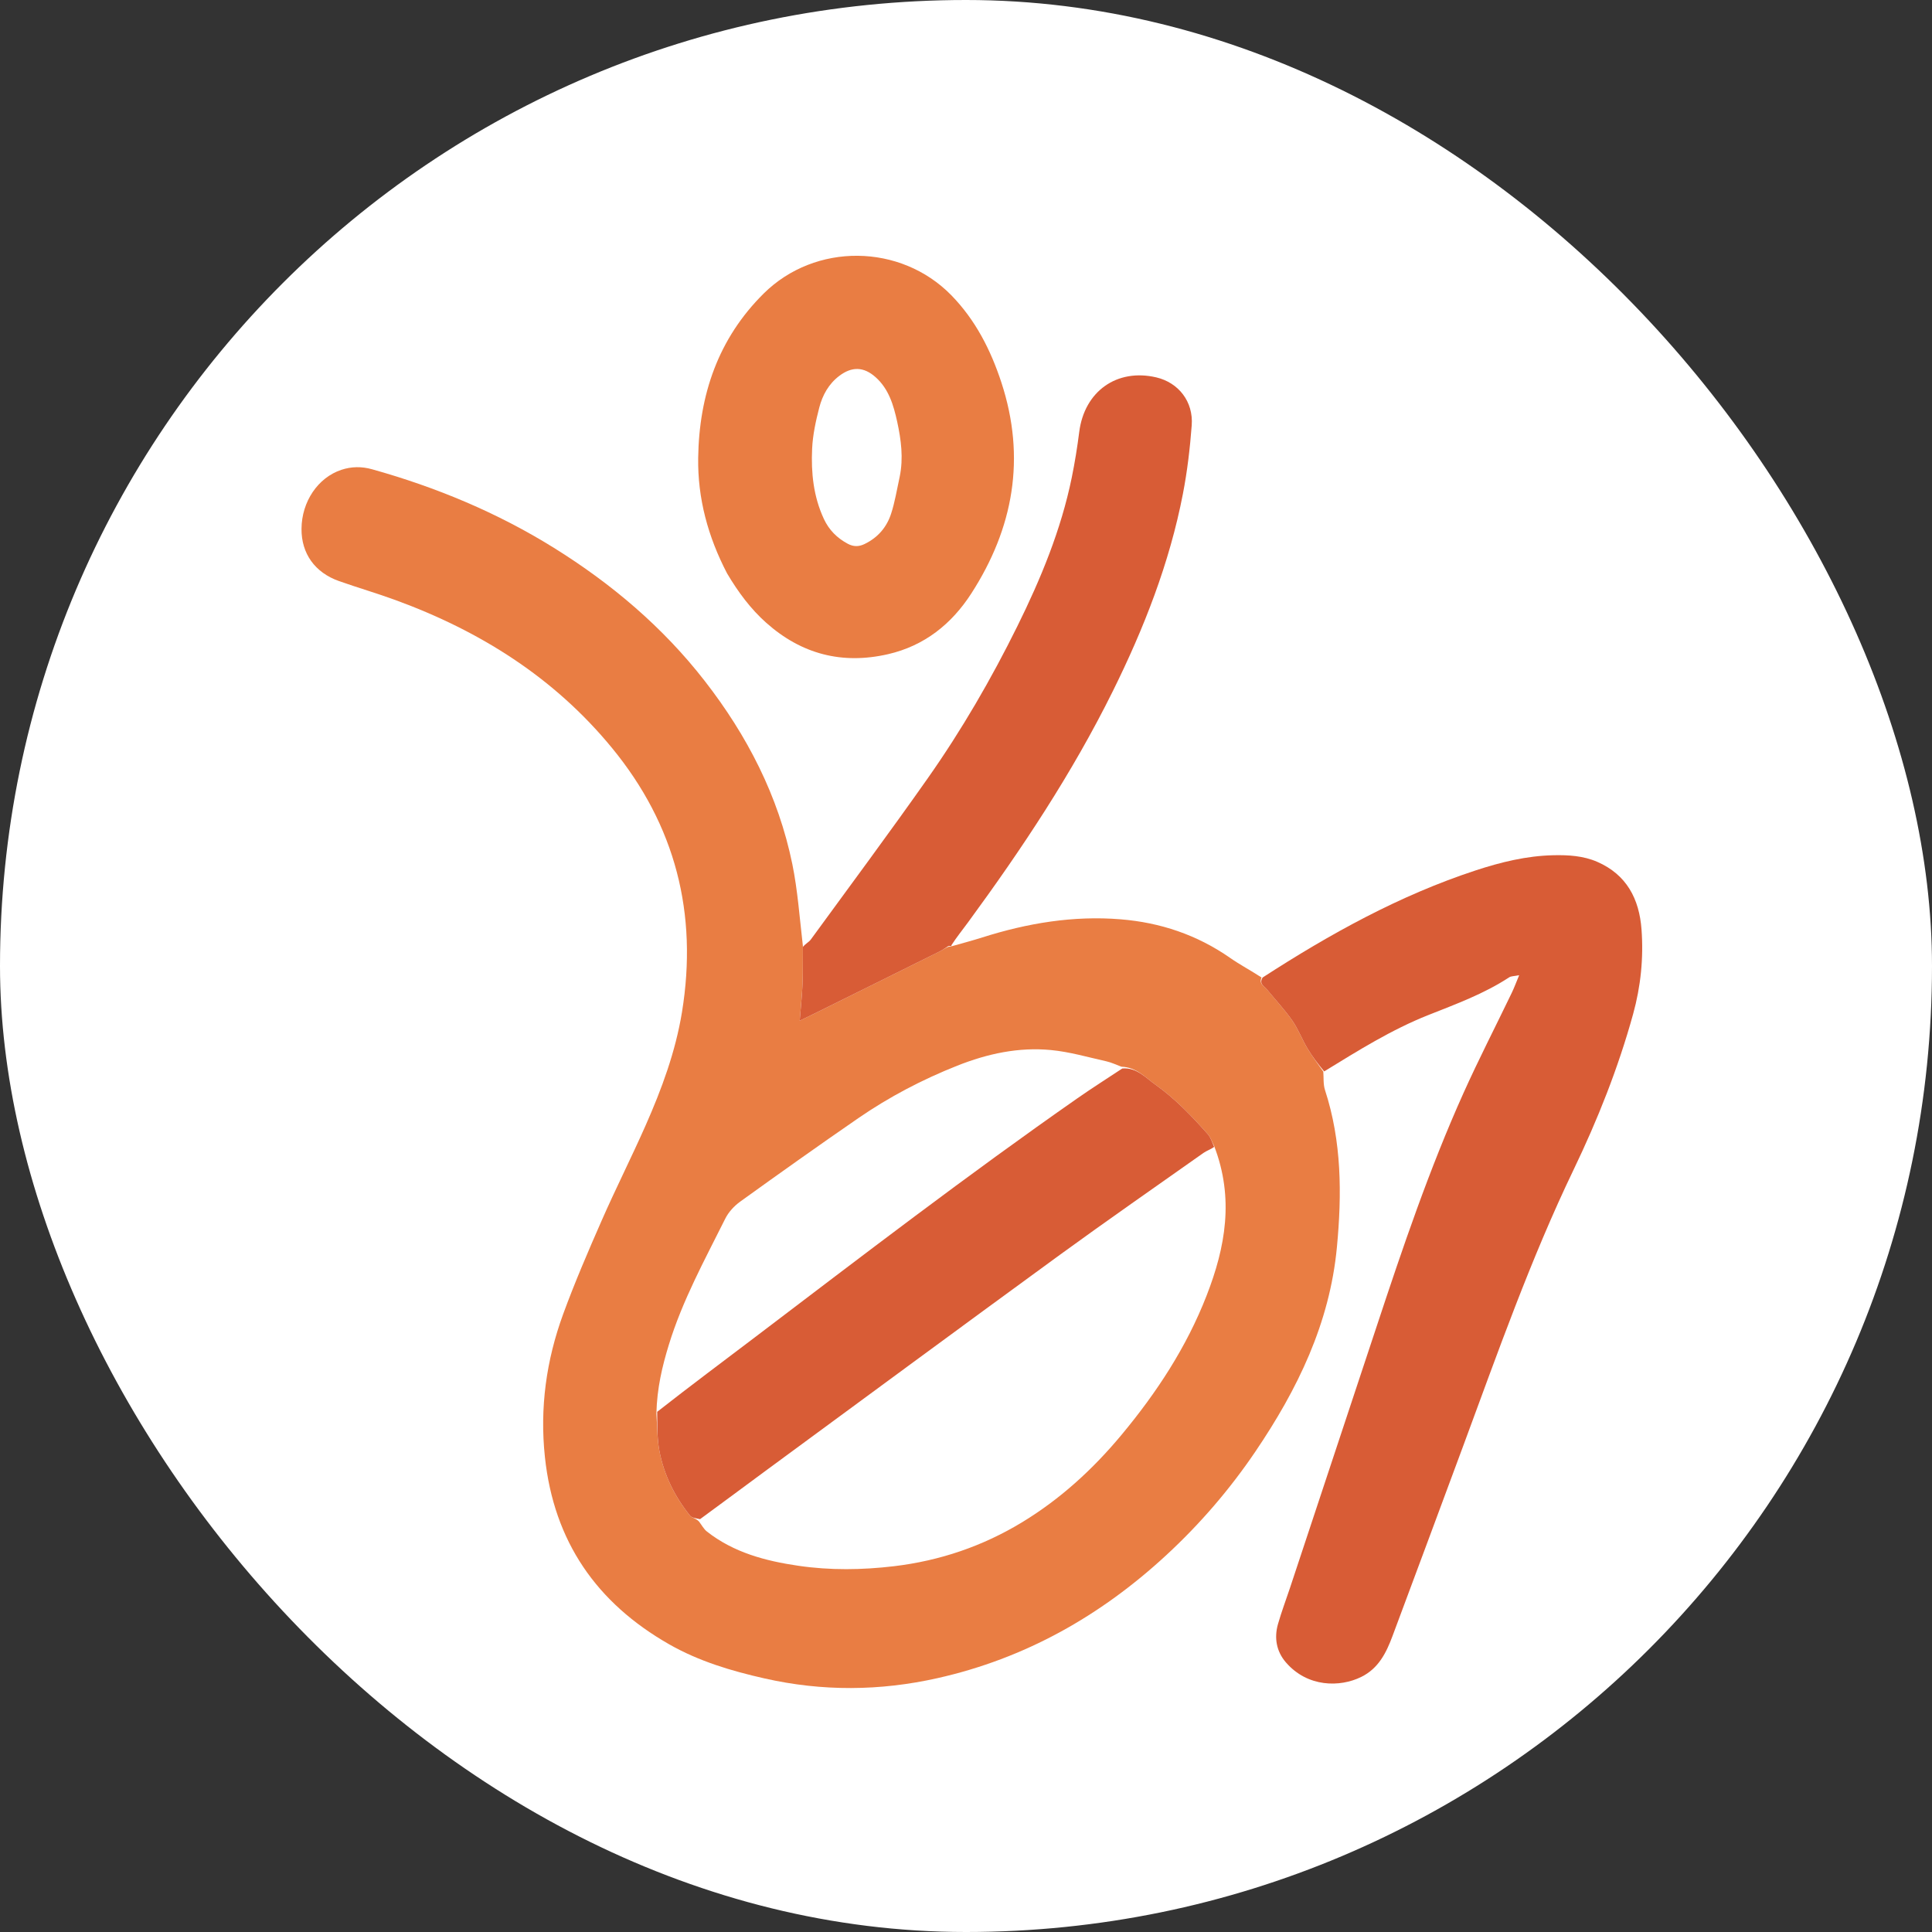 <svg width="48" height="48" viewBox="0 0 48 48" fill="none" xmlns="http://www.w3.org/2000/svg">
<rect x="0" y="0" width="48" height="48" fill="#333333" stroke="none"/>
<rect width="48" height="48" rx="24" fill="white"/>
<path d="M23.642 23.51C23.898 23.437 24.155 23.37 24.409 23.289C25.527 22.935 26.668 22.744 27.842 22.84C28.828 22.92 29.741 23.226 30.561 23.798C30.805 23.968 31.071 24.109 31.343 24.285C31.273 24.45 31.411 24.501 31.476 24.58C31.685 24.838 31.915 25.082 32.105 25.354C32.256 25.571 32.351 25.826 32.487 26.054C32.605 26.251 32.746 26.435 32.877 26.624C32.889 26.777 32.873 26.939 32.919 27.081C33.336 28.36 33.34 29.67 33.215 30.987C33.037 32.877 32.235 34.522 31.189 36.065C30.55 37.008 29.811 37.866 28.974 38.639C27.342 40.147 25.466 41.205 23.292 41.693C21.863 42.014 20.428 42.025 18.994 41.7C18.17 41.514 17.366 41.274 16.628 40.854C14.821 39.824 13.761 38.297 13.538 36.198C13.408 34.975 13.573 33.795 13.99 32.653C14.279 31.863 14.613 31.088 14.951 30.318C15.299 29.526 15.69 28.753 16.04 27.961C16.44 27.056 16.783 26.129 16.944 25.144C17.342 22.697 16.781 20.502 15.206 18.584C13.77 16.834 11.927 15.677 9.824 14.908C9.362 14.739 8.888 14.601 8.423 14.437C7.822 14.225 7.487 13.751 7.491 13.14C7.495 12.463 7.898 11.867 8.48 11.673C8.732 11.589 8.986 11.587 9.241 11.658C10.837 12.104 12.358 12.737 13.765 13.613C15.193 14.502 16.468 15.579 17.508 16.917C18.564 18.275 19.338 19.774 19.685 21.468C19.817 22.115 19.864 22.78 19.947 23.499C19.943 23.853 19.951 24.145 19.939 24.436C19.927 24.721 19.896 25.004 19.869 25.359C20.068 25.262 20.205 25.196 20.342 25.129C21.34 24.634 22.339 24.139 23.336 23.643C23.415 23.604 23.487 23.551 23.572 23.518C23.602 23.522 23.623 23.514 23.645 23.507C23.645 23.508 23.642 23.51 23.642 23.51ZM16.308 35.117C16.331 35.427 16.324 35.742 16.382 36.045C16.495 36.644 16.763 37.18 17.143 37.655C17.188 37.712 17.294 37.721 17.368 37.804C17.433 37.887 17.483 37.988 17.564 38.051C18.23 38.574 19.019 38.782 19.834 38.901C20.624 39.017 21.418 39.006 22.212 38.912C23.351 38.776 24.415 38.415 25.396 37.819C26.344 37.243 27.151 36.505 27.861 35.652C28.736 34.601 29.479 33.47 29.977 32.19C30.445 30.99 30.667 29.772 30.164 28.469C30.113 28.372 30.078 28.259 30.008 28.179C29.61 27.729 29.194 27.294 28.703 26.946C28.457 26.771 28.235 26.515 27.861 26.502C27.736 26.456 27.615 26.397 27.487 26.368C27.03 26.266 26.574 26.132 26.11 26.088C25.307 26.011 24.532 26.179 23.782 26.477C22.915 26.821 22.092 27.252 21.325 27.78C20.338 28.46 19.362 29.154 18.39 29.854C18.24 29.962 18.099 30.115 18.018 30.279C17.508 31.302 16.956 32.307 16.618 33.408C16.453 33.945 16.323 34.489 16.308 35.117Z" fill="#E97D43"/>
<path d="M32.899 26.619C32.746 26.435 32.605 26.251 32.487 26.054C32.351 25.826 32.256 25.571 32.105 25.354C31.915 25.082 31.685 24.838 31.475 24.58C31.411 24.501 31.273 24.45 31.368 24.287C33.044 23.202 34.767 22.248 36.656 21.627C37.286 21.42 37.928 21.262 38.595 21.248C38.965 21.24 39.336 21.261 39.683 21.412C40.413 21.73 40.727 22.333 40.783 23.091C40.836 23.803 40.764 24.508 40.574 25.195C40.205 26.532 39.694 27.816 39.095 29.062C38.027 31.284 37.211 33.604 36.358 35.91C35.773 37.491 35.185 39.069 34.596 40.648C34.441 41.064 34.249 41.452 33.819 41.663C33.293 41.923 32.487 41.925 31.948 41.302C31.714 41.031 31.652 40.696 31.751 40.35C31.837 40.048 31.949 39.753 32.048 39.455C32.766 37.291 33.484 35.127 34.2 32.962C34.849 30.999 35.512 29.041 36.361 27.154C36.739 26.314 37.161 25.495 37.56 24.665C37.62 24.54 37.668 24.409 37.743 24.229C37.615 24.254 37.544 24.25 37.496 24.281C36.871 24.691 36.174 24.946 35.488 25.218C34.574 25.58 33.749 26.098 32.899 26.619Z" fill="#D85C36"/>
<path d="M18.064 14.246C17.588 13.332 17.332 12.383 17.346 11.377C17.369 9.813 17.841 8.416 18.972 7.294C20.253 6.024 22.373 6.046 23.635 7.335C24.236 7.951 24.614 8.694 24.88 9.505C25.493 11.378 25.179 13.122 24.131 14.746C23.643 15.503 22.967 16.045 22.063 16.253C20.92 16.515 19.913 16.252 19.038 15.474C18.649 15.128 18.342 14.714 18.064 14.246ZM22.353 11.843C22.448 11.382 22.388 10.926 22.29 10.476C22.2 10.069 22.084 9.666 21.756 9.373C21.46 9.108 21.165 9.101 20.85 9.34C20.587 9.54 20.435 9.818 20.355 10.124C20.268 10.459 20.193 10.804 20.177 11.148C20.149 11.745 20.21 12.337 20.468 12.891C20.596 13.167 20.797 13.368 21.063 13.51C21.202 13.584 21.332 13.587 21.478 13.517C21.812 13.356 22.034 13.096 22.143 12.751C22.232 12.475 22.279 12.185 22.353 11.843Z" fill="#E97D43"/>
<path d="M23.562 23.505C23.487 23.551 23.415 23.604 23.337 23.643C22.339 24.139 21.34 24.634 20.342 25.129C20.205 25.196 20.068 25.262 19.869 25.359C19.897 25.004 19.928 24.721 19.939 24.436C19.951 24.145 19.943 23.853 19.945 23.529C20.013 23.445 20.098 23.406 20.146 23.34C21.119 22.006 22.104 20.681 23.054 19.33C23.895 18.134 24.628 16.869 25.276 15.558C25.86 14.377 26.362 13.162 26.628 11.863C26.704 11.49 26.765 11.111 26.813 10.733C26.941 9.723 27.748 9.147 28.728 9.376C29.279 9.506 29.652 9.977 29.608 10.566C29.565 11.136 29.498 11.708 29.389 12.27C29.056 13.992 28.421 15.611 27.645 17.177C26.639 19.209 25.39 21.089 24.053 22.912C23.917 23.098 23.771 23.278 23.636 23.486C23.643 23.51 23.645 23.508 23.625 23.504C23.59 23.501 23.576 23.503 23.562 23.505Z" fill="#D85C36"/>
<path d="M30.165 28.494C30.076 28.56 29.979 28.588 29.9 28.644C28.709 29.485 27.512 30.317 26.333 31.175C23.904 32.946 21.485 34.731 19.063 36.511C18.512 36.916 17.964 37.326 17.393 37.743C17.294 37.721 17.188 37.712 17.143 37.655C16.763 37.18 16.495 36.644 16.382 36.045C16.325 35.742 16.331 35.427 16.328 35.076C17.155 34.428 17.964 33.825 18.768 33.215C21.411 31.208 24.044 29.188 26.766 27.288C27.132 27.032 27.51 26.793 27.883 26.546C28.235 26.515 28.457 26.771 28.703 26.946C29.194 27.294 29.61 27.729 30.008 28.179C30.078 28.259 30.113 28.372 30.165 28.494Z" fill="#D85C36"/>
</svg>
